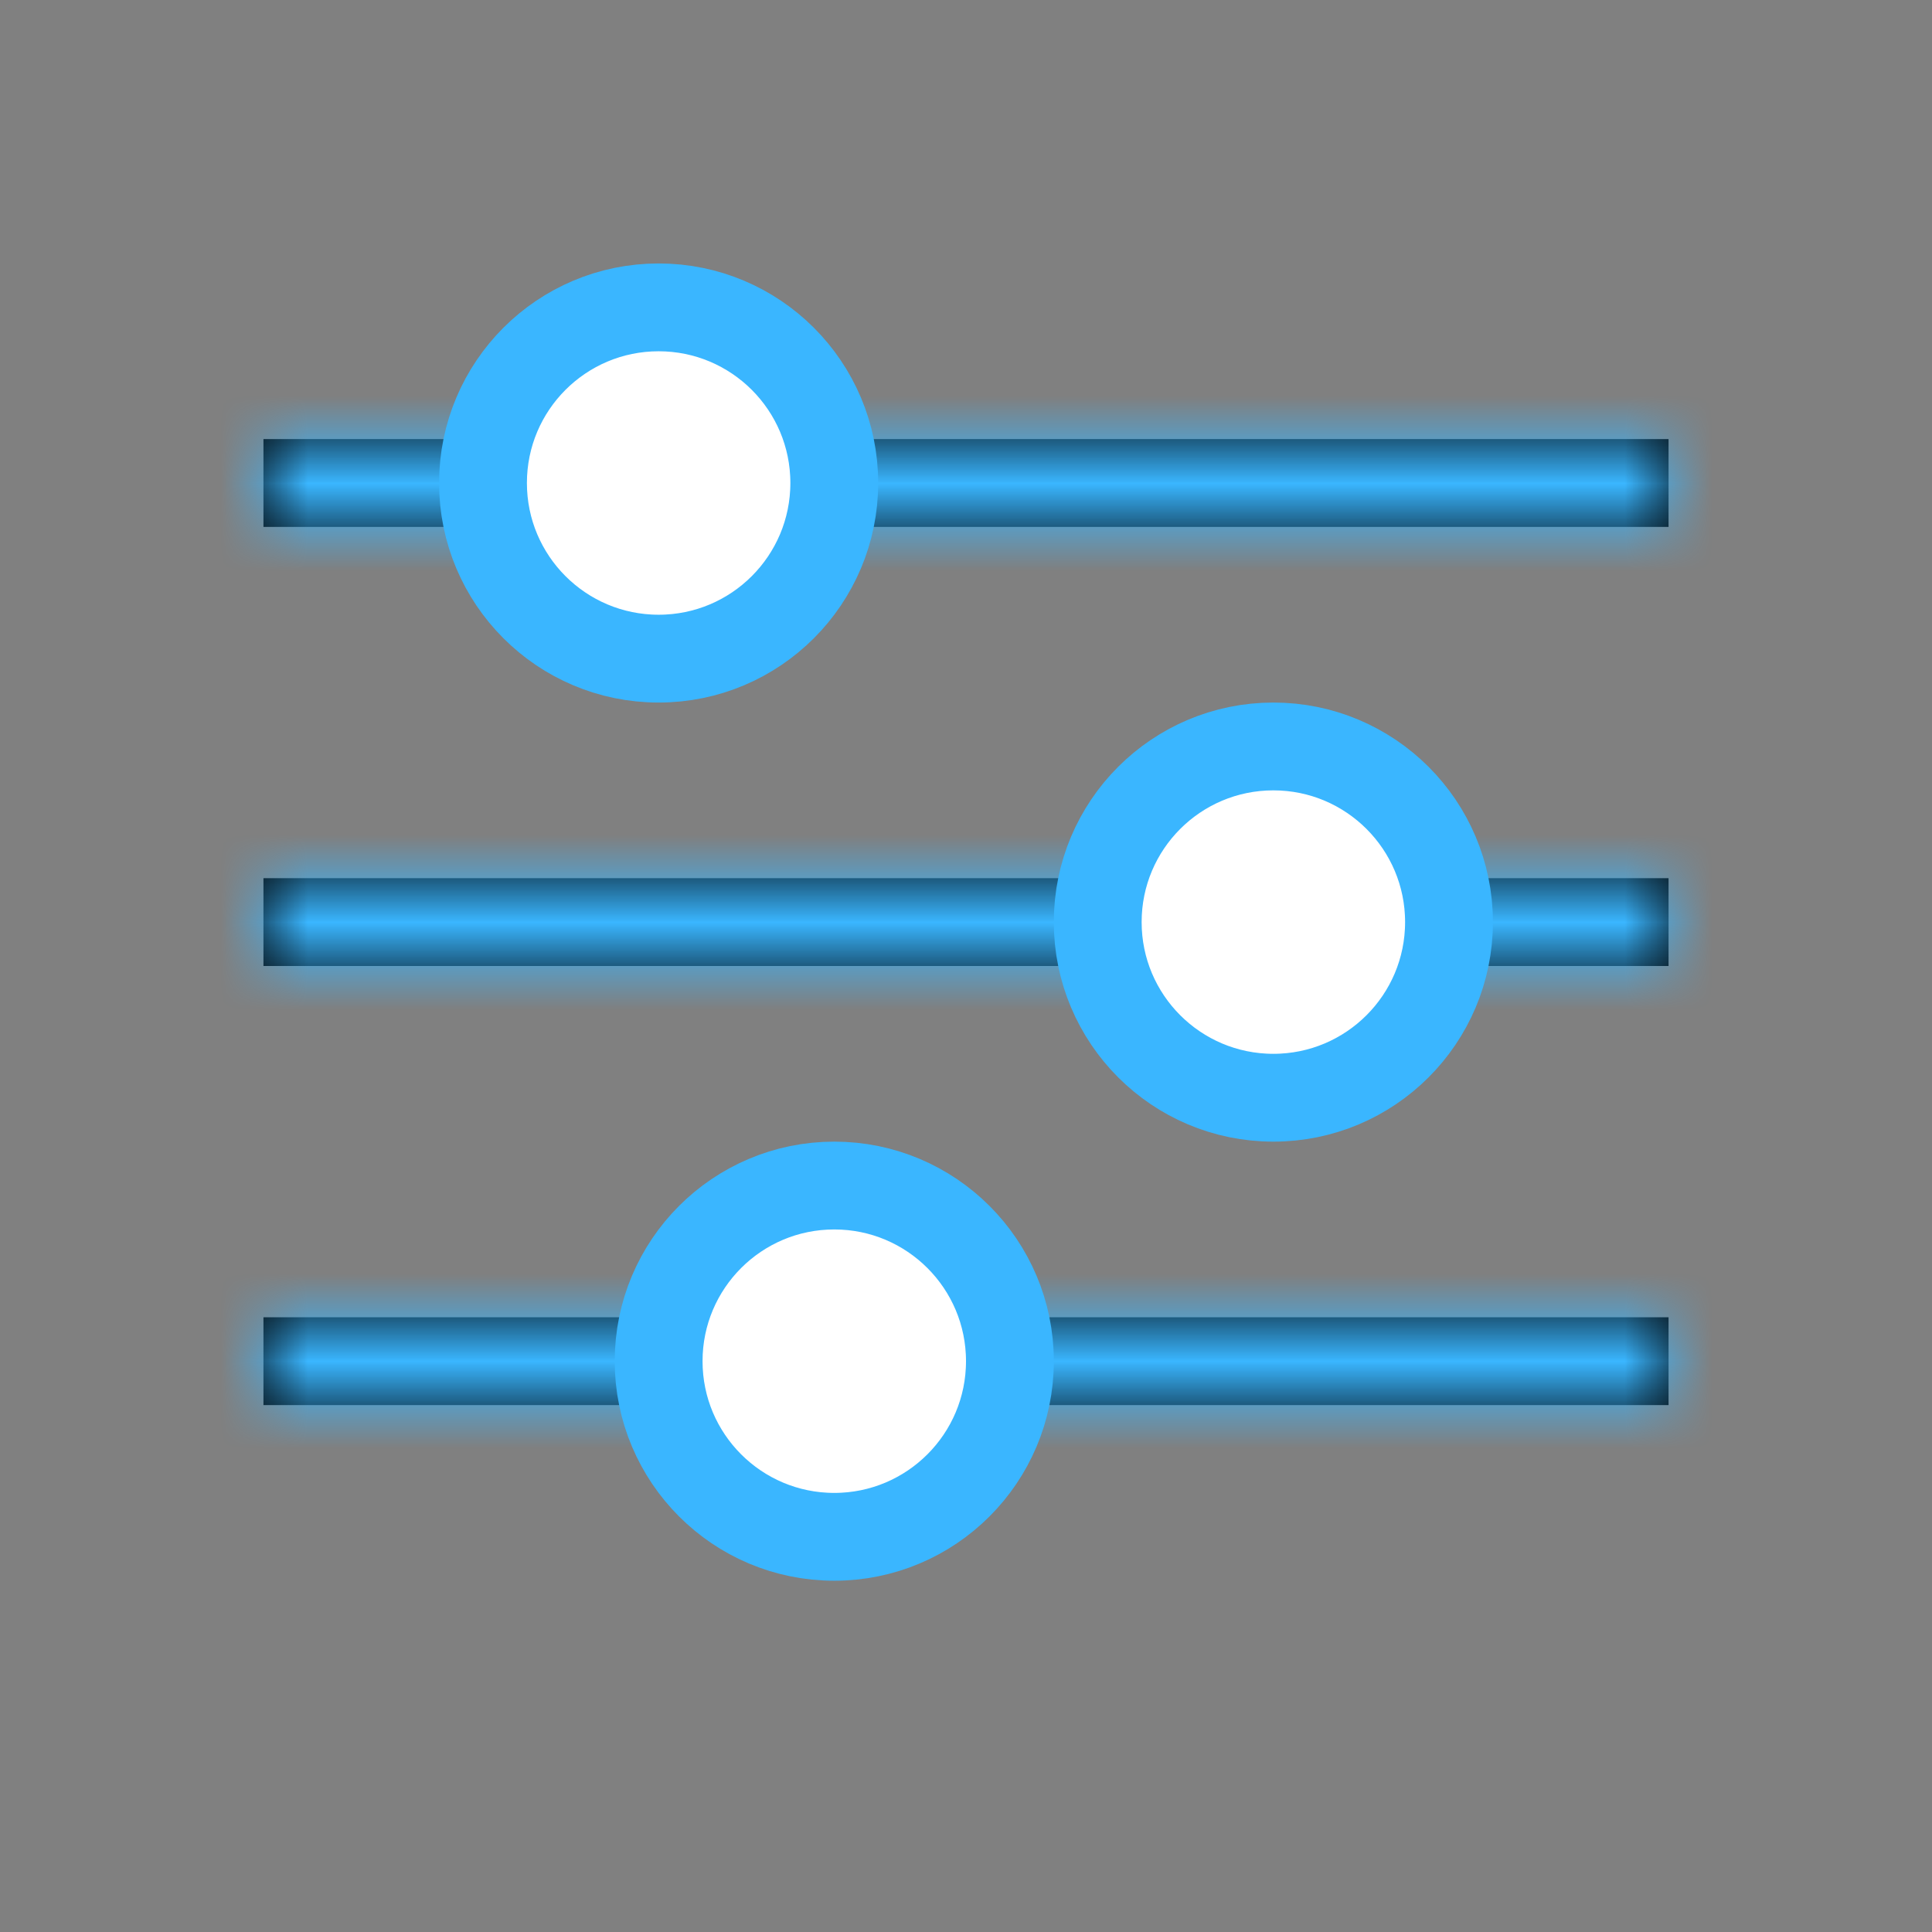 <svg width="22" height="22" viewBox="0 0 22 22" fill="none" xmlns="http://www.w3.org/2000/svg">
<rect x="0" y="0" width="22" height="22" fill="#808080" stroke="none"/>
<g id="icon 22X22">
<g id="Rectangle 197">
<mask id="path-1-inside-1_1686_18159" fill="white">
<path d="M3 5H19V6H3V5Z"/>
</mask>
<path d="M3 5H19V6H3V5Z" fill="black"/>
<path d="M3 5V4H2V5H3ZM19 5H20V4H19V5ZM19 6V7H20V6H19ZM3 6H2V7H3V6ZM3 6H19V4H3V6ZM18 5V6H20V5H18ZM19 5H3V7H19V5ZM4 6V5H2V6H4Z" fill="#3AB6FF" mask="url(#path-1-inside-1_1686_18159)"/>
</g>
<g id="Rectangle 198">
<mask id="path-3-inside-2_1686_18159" fill="white">
<path d="M3 10H19V11H3V10Z"/>
</mask>
<path d="M3 10H19V11H3V10Z" fill="black"/>
<path d="M3 10V9H2V10H3ZM19 10H20V9H19V10ZM19 11V12H20V11H19ZM3 11H2V12H3V11ZM3 11H19V9H3V11ZM18 10V11H20V10H18ZM19 10H3V12H19V10ZM4 11V10H2V11H4Z" fill="#3AB6FF" mask="url(#path-3-inside-2_1686_18159)"/>
</g>
<g id="Rectangle 200">
<mask id="path-5-inside-3_1686_18159" fill="white">
<path d="M3 15H19V16H3V15Z"/>
</mask>
<path d="M3 15H19V16H3V15Z" fill="black"/>
<path d="M3 15V14H2V15H3ZM19 15H20V14H19V15ZM19 16V17H20V16H19ZM3 16H2V17H3V16ZM3 16H19V14H3V16ZM18 15V16H20V15H18ZM19 15H3V17H19V15ZM4 16V15H2V16H4Z" fill="#3AB6FF" mask="url(#path-5-inside-3_1686_18159)"/>
</g>
<circle id="Ellipse 71" cx="7.5" cy="5.5" r="2" fill="white" stroke="#3AB6FF"/>
<circle id="Ellipse 72" cx="14.5" cy="10.5" r="2" fill="white" stroke="#3AB6FF"/>
<circle id="Ellipse 73" cx="9.5" cy="15.5" r="2" fill="white" stroke="#3AB6FF"/>
</g>
</svg>
